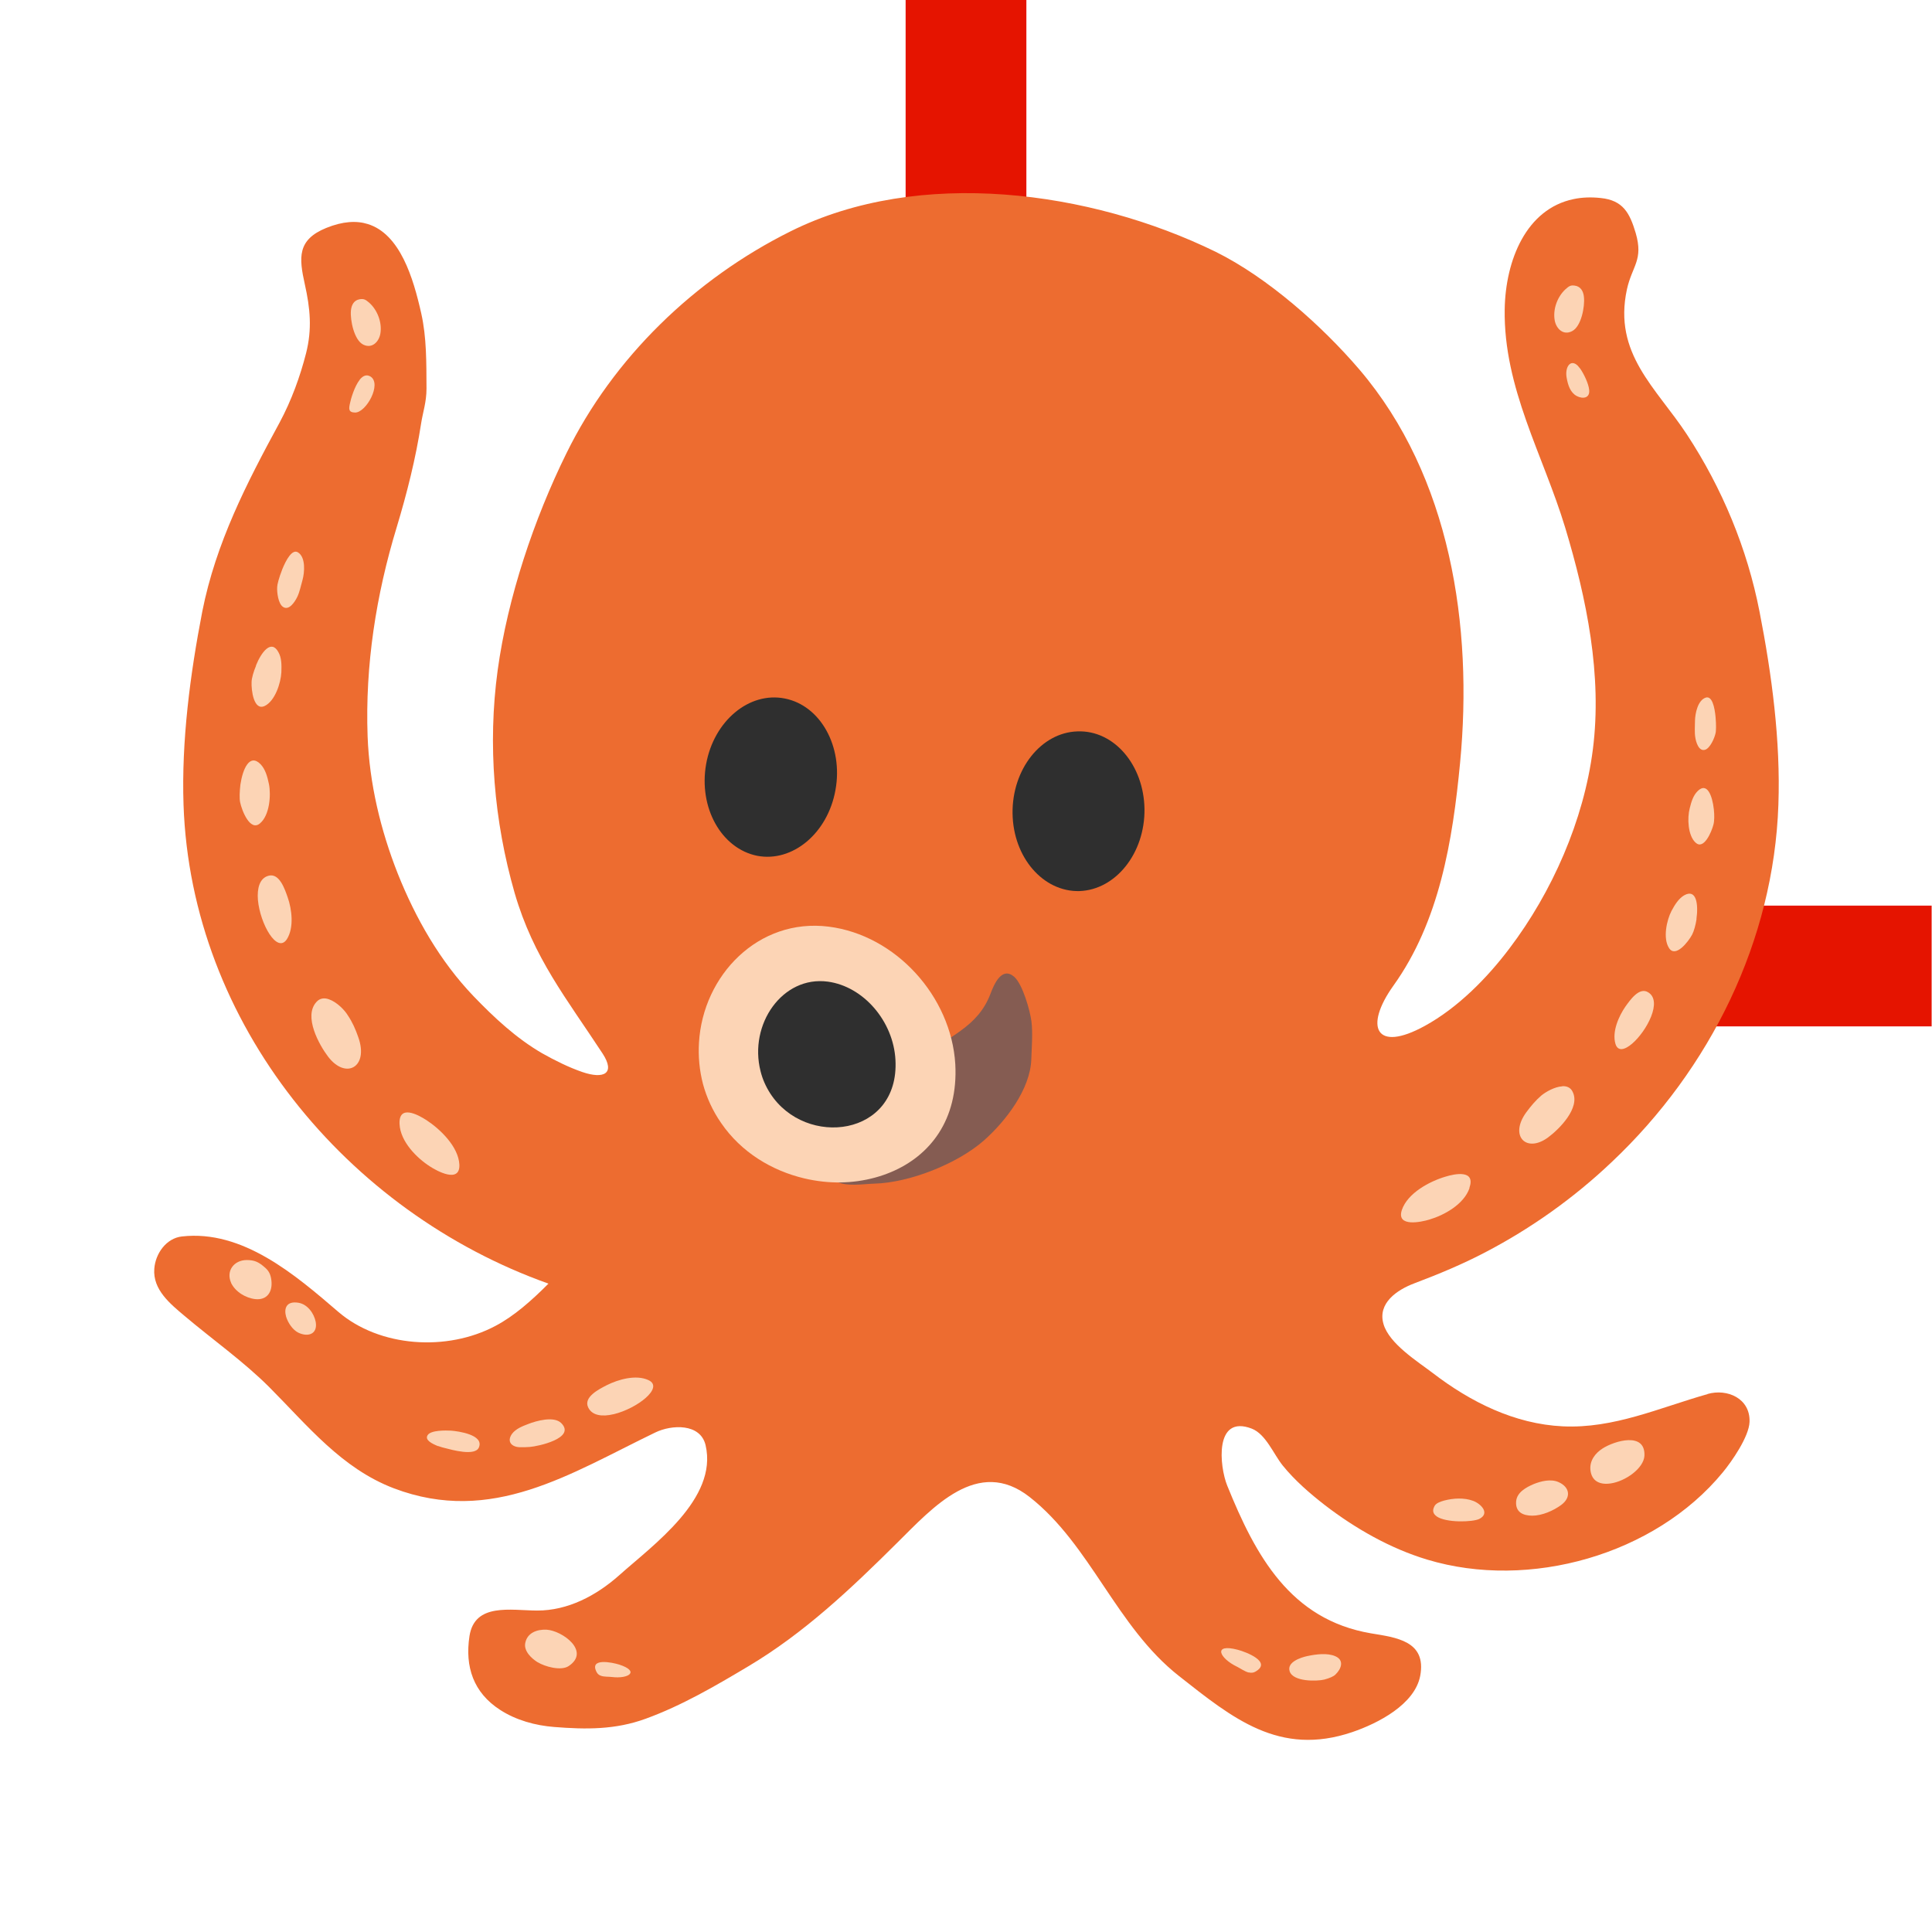 <?xml version="1.0" encoding="UTF-8" standalone="no"?>
<svg
   width="16"
   height="16"
   viewBox="0 0 16 16"
   fill="currentColor"
   version="1.1"
   id="svg1"
   sodipodi:docname="goals-accomplished-octopus-l-passthrough-light.svg"
   inkscape:version="1.4 (e7c3feb100, 2024-10-09)"
   xmlns:inkscape="http://www.inkscape.org/namespaces/inkscape"
   xmlns:sodipodi="http://sodipodi.sourceforge.net/DTD/sodipodi-0.dtd"
   xmlns="http://www.w3.org/2000/svg"
   xmlns:svg="http://www.w3.org/2000/svg">
  <defs
     id="defs1">
    <clipPath
       clipPathUnits="userSpaceOnUse"
       id="clipPath2">
      <rect
         style="fill:none"
         id="rect4"
         width="16"
         height="16"
         x="0"
         y="0" />
    </clipPath>
    <clipPath
       clipPathUnits="userSpaceOnUse"
       id="clipPath4">
      <rect
         style="fill:none"
         id="rect5"
         width="16"
         height="16"
         x="0"
         y="0" />
    </clipPath>
    <clipPath
       clipPathUnits="userSpaceOnUse"
       id="clipPath5">
      <rect
         style="fill:none"
         id="rect6"
         width="16"
         height="16"
         x="0"
         y="0" />
    </clipPath>
    <clipPath
       clipPathUnits="userSpaceOnUse"
       id="clipPath6">
      <rect
         style="fill:none"
         id="rect7"
         width="16"
         height="16"
         x="0"
         y="0" />
    </clipPath>
    <clipPath
       clipPathUnits="userSpaceOnUse"
       id="clipPath15">
      <rect
         style="display:inline;fill:none;stroke-width:1.001"
         id="rect15"
         width="16"
         height="16"
         x="0"
         y="0" />
    </clipPath>
    <clipPath
       clipPathUnits="userSpaceOnUse"
       id="clipPath14">
      <rect
         style="display:inline;fill:none;stroke-width:1.001"
         id="rect14"
         width="16"
         height="16"
         x="0"
         y="0" />
    </clipPath>
    <clipPath
       clipPathUnits="userSpaceOnUse"
       id="clipPath13">
      <rect
         style="display:inline;fill:none;stroke-width:1.001"
         id="rect13"
         width="16"
         height="16"
         x="0"
         y="0" />
    </clipPath>
    <clipPath
       clipPathUnits="userSpaceOnUse"
       id="clipPath12">
      <rect
         style="display:inline;fill:none;stroke-width:1.001"
         id="rect12"
         width="16"
         height="16"
         x="0"
         y="0" />
    </clipPath>
  </defs>
  <sodipodi:namedview
     id="namedview1"
     pagecolor="#ffffff"
     bordercolor="#000000"
     borderopacity="0.25"
     inkscape:showpageshadow="2"
     inkscape:pageopacity="0.0"
     inkscape:pagecheckerboard="0"
     inkscape:deskcolor="#d1d1d1"
     inkscape:zoom="32"
     inkscape:cx="2.984375"
     inkscape:cy="8.484375"
     inkscape:window-width="1918"
     inkscape:window-height="2128"
     inkscape:window-x="0"
     inkscape:window-y="0"
     inkscape:window-maximized="0"
     inkscape:current-layer="svg1" />
  <rect
     style="fill:#e51400;fill-opacity:1;stroke-width:1.304"
     id="rect1-7"
     width="1"
     height="2.337"
     x="7.5"
     y="-0.082"
     inkscape:transform-center-x="-0.3125"
     inkscape:transform-center-y="3.3366548"
     clip-path="url(#clipPath6)"
     transform="scale(1,1.088)" />
  <rect
     style="fill:#e51400;fill-opacity:1;stroke-width:1.454"
     id="rect3"
     width="5.286"
     height="1"
     x="11.357"
     y="7.5"
     clip-path="url(#clipPath5)"
     transform="matrix(0.54,0,0,1,7.357,0)" />
  <g
     inkscape:groupmode="layer"
     id="layer2"
     inkscape:label="Layer 1"
     transform="matrix(1.116,0,0,1.116,-0.981,-1.438)">
    <path
       id="use1"
       fill="#2f2f2f"
       d="M 6.119,6.959 C 6.176,6.639 6.438,6.419 6.703,6.472 6.968,6.524 7.137,6.829 7.079,7.15 7.022,7.472 6.76,7.69 6.497,7.639 6.232,7.585 6.062,7.282 6.119,6.959 Z M 8.889,7.901 C 8.621,7.908 8.397,7.652 8.393,7.324 8.389,6.997 8.605,6.724 8.875,6.716 9.146,6.706 9.367,6.965 9.372,7.292 9.376,7.619 9.159,7.892 8.889,7.901 Z"
       style="stroke-width:0.091" />
    <path
       fill="#ed6c30"
       d="m 13.55,11.634 c -0.357,0.101 -0.695,0.257 -1.074,0.239 -0.358,-0.017 -0.685,-0.181 -0.964,-0.395 -0.114,-0.087 -0.323,-0.217 -0.366,-0.363 -0.047,-0.157 0.103,-0.256 0.228,-0.303 0.18,-0.068 0.356,-0.141 0.526,-0.23 0.343,-0.179 0.66,-0.405 0.94,-0.671 C 13.57,9.222 14.041,8.27 14.076,7.261 14.093,6.786 14.027,6.292 13.936,5.827 13.845,5.36 13.659,4.912 13.398,4.514 13.169,4.165 12.849,3.914 12.952,3.436 c 0.039,-0.176 0.124,-0.217 0.065,-0.419 -0.044,-0.147 -0.093,-0.242 -0.259,-0.259 -0.073,-0.008 -0.141,-0.005 -0.202,0.008 -0.351,0.073 -0.505,0.453 -0.511,0.818 -0.009,0.584 0.285,1.079 0.449,1.62 0.159,0.527 0.276,1.096 0.205,1.648 -0.067,0.524 -0.302,1.057 -0.619,1.475 -0.166,0.22 -0.383,0.44 -0.627,0.574 -0.369,0.203 -0.45,0.006 -0.236,-0.295 0.345,-0.48 0.442,-1.082 0.497,-1.657 C 11.811,5.937 11.644,4.825 10.967,4.031 10.689,3.706 10.286,3.348 9.9,3.157 8.971,2.703 7.701,2.529 6.746,3.005 6.034,3.359 5.429,3.945 5.082,4.653 4.842,5.14 4.646,5.722 4.572,6.263 4.497,6.814 4.545,7.382 4.698,7.915 4.838,8.397 5.084,8.699 5.351,9.107 5.448,9.256 5.359,9.298 5.201,9.244 5.099,9.209 4.995,9.157 4.901,9.104 4.71,8.993 4.546,8.84 4.393,8.681 4.145,8.422 3.963,8.103 3.831,7.772 3.703,7.448 3.62,7.101 3.607,6.753 3.588,6.225 3.67,5.704 3.822,5.204 3.899,4.949 3.965,4.687 4.004,4.431 4.017,4.347 4.044,4.273 4.044,4.172 4.043,3.977 4.045,3.792 4.005,3.614 3.946,3.351 3.848,3.025 3.608,2.951 c -0.083,-0.026 -0.185,-0.021 -0.308,0.029 -0.216,0.088 -0.203,0.22 -0.159,0.418 0.04,0.179 0.055,0.333 0.009,0.513 C 3.106,4.083 3.042,4.26 2.954,4.424 2.709,4.875 2.481,5.317 2.38,5.827 2.29,6.292 2.225,6.786 2.241,7.261 2.297,8.887 3.453,10.282 4.949,10.814 4.823,10.941 4.692,11.056 4.557,11.127 4.196,11.32 3.695,11.286 3.389,11.023 3.07,10.749 2.68,10.413 2.229,10.464 c -0.117,0.013 -0.197,0.128 -0.205,0.24 -0.012,0.155 0.118,0.26 0.225,0.35 0.208,0.176 0.437,0.337 0.629,0.529 0.285,0.286 0.536,0.602 0.924,0.75 0.728,0.276 1.309,-0.11 1.939,-0.414 0.123,-0.06 0.336,-0.069 0.374,0.094 0.093,0.397 -0.389,0.74 -0.642,0.966 -0.169,0.15 -0.38,0.262 -0.609,0.261 -0.195,-9.48e-4 -0.462,-0.059 -0.501,0.189 -0.035,0.228 0.029,0.42 0.227,0.548 0.119,0.077 0.261,0.116 0.401,0.127 0.238,0.019 0.454,0.021 0.679,-0.061 0.267,-0.097 0.517,-0.243 0.76,-0.388 0.416,-0.247 0.766,-0.579 1.108,-0.919 0.262,-0.259 0.597,-0.64 0.981,-0.339 0.454,0.356 0.642,0.961 1.108,1.328 0.398,0.313 0.745,0.601 1.287,0.417 0.191,-0.065 0.463,-0.205 0.504,-0.417 0.049,-0.26 -0.179,-0.285 -0.366,-0.316 -0.597,-0.102 -0.855,-0.574 -1.066,-1.096 -0.058,-0.143 -0.097,-0.53 0.182,-0.423 0.105,0.041 0.162,0.19 0.23,0.274 0.09,0.111 0.201,0.207 0.313,0.294 0.225,0.173 0.486,0.322 0.759,0.404 0.758,0.229 1.691,-0.036 2.193,-0.647 0.067,-0.081 0.195,-0.265 0.199,-0.375 0.006,-0.174 -0.165,-0.249 -0.312,-0.207 z"
       id="path1-5"
       style="stroke-width:0.095" />
    <path
       fill="#855c52"
       d="M 8.007,8.938 C 8.108,8.865 8.183,8.785 8.23,8.661 c 0.027,-0.072 0.084,-0.201 0.174,-0.125 0.064,0.055 0.119,0.253 0.129,0.331 0.011,0.089 0.002,0.192 -9.056e-4,0.282 C 8.525,9.371 8.343,9.608 8.179,9.753 7.981,9.926 7.628,10.065 7.368,10.072 7.288,10.074 7.151,10.098 7.08,10.052 6.935,9.957 7.221,9.783 7.288,9.726 7.492,9.552 7.657,9.394 7.771,9.149 7.811,9.062 7.871,9.028 7.948,8.979 c 0.02,-0.014 0.041,-0.027 0.059,-0.041 z"
       id="path2-3"
       style="stroke-width:0.091" />
    <path
       id="use2"
       fill="#2f2f2f"
       d="M 6.119,6.959 C 6.176,6.639 6.438,6.419 6.703,6.472 6.968,6.524 7.137,6.829 7.079,7.15 7.022,7.472 6.76,7.69 6.497,7.639 6.232,7.585 6.062,7.282 6.119,6.959 Z M 8.889,7.901 C 8.621,7.908 8.397,7.652 8.393,7.324 8.389,6.997 8.605,6.724 8.875,6.716 9.146,6.706 9.367,6.965 9.372,7.292 9.376,7.619 9.159,7.892 8.889,7.901 Z"
       style="stroke-width:0.091" />
    <path
       fill="#fcd4b5"
       d="M 7.492,9.986 C 7.338,10.051 7.161,10.076 6.987,10.057 6.941,10.052 6.893,10.044 6.847,10.033 6.607,9.976 6.38,9.84 6.231,9.623 6.167,9.531 6.123,9.433 6.096,9.334 6.069,9.231 6.06,9.127 6.066,9.026 6.095,8.526 6.507,8.099 7.029,8.165 7.527,8.228 7.938,8.683 7.968,9.185 7.991,9.599 7.78,9.865 7.492,9.986 Z"
       id="path3"
       style="stroke-width:0.091" />
    <path
       fill="#2f2f2f"
       d="M 7.022,8.573 C 6.686,8.528 6.434,8.889 6.523,9.238 c 0.014,0.057 0.038,0.112 0.072,0.165 C 6.859,9.81 7.555,9.722 7.524,9.154 7.509,8.868 7.288,8.609 7.022,8.573 Z"
       id="path4"
       style="stroke-width:0.091" />
    <path
       fill="#fcd4b5"
       d="m 11.784,10.105 c -0.042,0.122 -0.19,0.202 -0.299,0.234 -0.056,0.017 -0.247,0.06 -0.203,-0.072 0.043,-0.126 0.207,-0.212 0.321,-0.246 0.073,-0.023 0.228,-0.054 0.18,0.083 z M 12.472,9.349 c 0.032,-0.002 0.062,0.009 0.077,0.041 0.061,0.12 -0.103,0.281 -0.182,0.339 -0.161,0.119 -0.29,-0.01 -0.162,-0.186 0.034,-0.046 0.068,-0.087 0.112,-0.125 0.033,-0.027 0.099,-0.065 0.155,-0.068 z m 0.66,-0.518 c -0.06,0.153 -0.23,0.32 -0.265,0.204 -0.027,-0.091 0.025,-0.206 0.074,-0.277 0.034,-0.047 0.103,-0.149 0.17,-0.105 0.053,0.033 0.05,0.104 0.021,0.178 z m 0.337,-0.724 c -0.007,0.047 -0.02,0.092 -0.033,0.117 -0.028,0.053 -0.124,0.176 -0.172,0.099 -0.046,-0.072 -0.017,-0.206 0.019,-0.275 0.025,-0.047 0.053,-0.091 0.093,-0.115 0.093,-0.053 0.107,0.068 0.092,0.175 z m 0.128,-0.813 c 0.005,0.045 0.004,0.089 -0.003,0.114 -0.014,0.055 -0.072,0.191 -0.133,0.133 -0.057,-0.053 -0.062,-0.182 -0.043,-0.254 0.012,-0.049 0.026,-0.095 0.058,-0.127 0.071,-0.072 0.11,0.034 0.121,0.134 z m 0.013,-0.682 c 0.005,0.054 0.004,0.105 -9.05e-4,0.12 -0.008,0.036 -0.04,0.108 -0.076,0.12 -0.048,0.016 -0.069,-0.058 -0.074,-0.093 -0.006,-0.038 -0.002,-0.082 -0.002,-0.121 9.05e-4,-0.053 0.02,-0.154 0.081,-0.173 0.046,-0.013 0.065,0.07 0.072,0.147 z M 3.844,9.63 c 0.006,0.13 0.128,0.252 0.225,0.314 0.05,0.033 0.224,0.129 0.219,-0.012 C 4.282,9.798 4.145,9.667 4.044,9.601 3.979,9.559 3.837,9.483 3.844,9.63 Z M 3.32,8.704 c -0.033,-0.012 -0.067,-0.009 -0.092,0.019 -0.1,0.107 0.021,0.322 0.086,0.407 0.131,0.172 0.303,0.078 0.224,-0.144 C 3.518,8.928 3.495,8.875 3.46,8.823 3.436,8.783 3.378,8.724 3.32,8.704 Z M 2.793,7.967 c 0.016,0.177 0.142,0.402 0.215,0.291 0.054,-0.086 0.037,-0.221 0.006,-0.31 -0.021,-0.06 -0.062,-0.186 -0.145,-0.16 -0.064,0.019 -0.083,0.093 -0.076,0.179 z M 2.663,7.111 c -0.006,0.052 -0.008,0.102 -0.002,0.131 0.013,0.063 0.075,0.22 0.148,0.156 C 2.88,7.338 2.891,7.189 2.875,7.108 2.863,7.05 2.848,6.997 2.813,6.96 2.731,6.876 2.68,6.996 2.663,7.111 Z M 2.779,6.229 c -0.019,0.045 -0.032,0.091 -0.033,0.119 -0.003,0.062 0.016,0.219 0.098,0.179 0.076,-0.037 0.119,-0.17 0.123,-0.25 0.002,-0.054 0.002,-0.107 -0.022,-0.149 -0.053,-0.098 -0.127,0 -0.167,0.1 z M 2.972,5.518 c -0.022,0.055 -0.036,0.109 -0.036,0.126 -0.003,0.04 0.008,0.125 0.043,0.148 0.045,0.031 0.089,-0.039 0.106,-0.074 0.018,-0.037 0.027,-0.085 0.039,-0.126 0.015,-0.054 0.025,-0.167 -0.033,-0.204 -0.043,-0.028 -0.088,0.052 -0.119,0.129 z m 2.461,6.265 c 0.172,-0.041 0.377,-0.198 0.258,-0.253 -0.092,-0.043 -0.224,-0.005 -0.308,0.037 -0.056,0.029 -0.177,0.088 -0.139,0.166 0.029,0.061 0.105,0.07 0.188,0.05 z m -0.623,0.243 c 0.06,-0.004 0.345,-0.065 0.234,-0.177 -0.054,-0.054 -0.185,-0.017 -0.246,0.007 -0.042,0.016 -0.091,0.035 -0.119,0.072 -0.043,0.06 -9.056e-4,0.101 0.064,0.1 0.021,0 0.043,0 0.067,-0.002 z m -0.68,-0.007 c 0.021,0.007 0.039,0.013 0.05,0.015 0.051,0.013 0.226,0.063 0.253,-0.005 0.039,-0.094 -0.155,-0.12 -0.206,-0.124 -0.038,-0.002 -0.152,-0.005 -0.175,0.034 -0.022,0.036 0.033,0.063 0.078,0.081 z M 12.83,12.297 c 0.112,-0.016 0.247,-0.113 0.252,-0.206 0.008,-0.18 -0.223,-0.11 -0.31,-0.054 -0.055,0.035 -0.097,0.09 -0.091,0.158 0.008,0.087 0.073,0.113 0.148,0.102 z m -0.58,0.239 c 0.072,0 0.157,-0.037 0.215,-0.08 0.075,-0.056 0.063,-0.132 -0.02,-0.169 -0.058,-0.026 -0.132,-0.007 -0.186,0.015 -0.056,0.024 -0.123,0.061 -0.129,0.127 -0.007,0.08 0.05,0.107 0.12,0.107 z m -0.712,0.004 c 0.071,0.051 0.271,0.044 0.319,0.02 0.081,-0.042 0.012,-0.112 -0.046,-0.134 -0.067,-0.025 -0.148,-0.02 -0.216,-0.002 -0.024,0.007 -0.061,0.018 -0.072,0.043 -0.017,0.033 -0.008,0.056 0.016,0.073 z M 4.869,13.624 c -0.045,-0.028 -0.105,-0.083 -0.092,-0.144 0.015,-0.075 0.087,-0.101 0.157,-0.098 0.116,0.006 0.33,0.16 0.165,0.27 -0.057,0.038 -0.177,0.004 -0.229,-0.028 z m 0.47,0.1 c -0.014,-0.004 -0.025,-0.013 -0.032,-0.026 -0.059,-0.11 0.116,-0.073 0.167,-0.057 0.155,0.05 0.071,0.108 -0.056,0.092 -0.024,-0.003 -0.054,0 -0.08,-0.009 z M 3.483,3.594 c 0.004,-0.042 0.022,-0.078 0.066,-0.085 0.032,-0.005 0.044,0.004 0.07,0.026 0.061,0.054 0.096,0.147 0.083,0.227 -0.01,0.063 -0.062,0.116 -0.127,0.084 C 3.507,3.813 3.477,3.665 3.483,3.594 Z m 0.066,0.511 C 3.572,4.078 3.598,4.064 3.629,4.083 3.714,4.138 3.596,4.351 3.514,4.35 3.464,4.349 3.467,4.322 3.476,4.282 3.482,4.251 3.509,4.156 3.549,4.106 Z M 2.594,10.808 c -0.04,-0.091 0.024,-0.169 0.116,-0.169 0.058,0 0.088,0.015 0.13,0.051 0.035,0.029 0.047,0.054 0.053,0.1 0.01,0.085 -0.032,0.148 -0.119,0.139 -0.072,-0.008 -0.148,-0.054 -0.18,-0.12 z m 0.408,0.251 c -0.017,-0.061 0.002,-0.118 0.092,-0.103 0.067,0.011 0.116,0.079 0.128,0.143 0.015,0.089 -0.056,0.114 -0.129,0.079 -0.041,-0.02 -0.076,-0.071 -0.091,-0.119 z M 12.633,3.492 c -0.004,-0.042 -0.024,-0.078 -0.068,-0.084 -0.032,-0.005 -0.044,0.005 -0.07,0.028 -0.06,0.056 -0.093,0.148 -0.079,0.229 0.011,0.063 0.064,0.115 0.129,0.081 0.069,-0.035 0.096,-0.184 0.088,-0.254 z m -0.046,0.51 c -0.055,-0.053 -0.097,0.013 -0.082,0.091 0.009,0.051 0.026,0.108 0.074,0.134 0.045,0.024 0.099,0.017 0.093,-0.044 -0.004,-0.047 -0.039,-0.119 -0.066,-0.158 -0.007,-0.008 -0.013,-0.016 -0.019,-0.023 z m -1.88,9.75 c 0.038,-0.01 0.068,-0.023 0.082,-0.037 0.043,-0.041 0.068,-0.106 -9.06e-4,-0.136 -0.06,-0.026 -0.142,-0.015 -0.209,-9.06e-4 -0.05,0.011 -0.151,0.045 -0.13,0.112 0.024,0.079 0.201,0.076 0.258,0.062 z m -0.562,-0.053 c 0.016,0.004 0.034,0.004 0.049,-0.005 0.129,-0.072 -0.069,-0.147 -0.13,-0.163 -0.186,-0.049 -0.139,0.062 -0.003,0.127 0.024,0.012 0.054,0.034 0.084,0.042 z"
       id="path5"
       style="stroke-width:0.091" />
  </g>
</svg>
